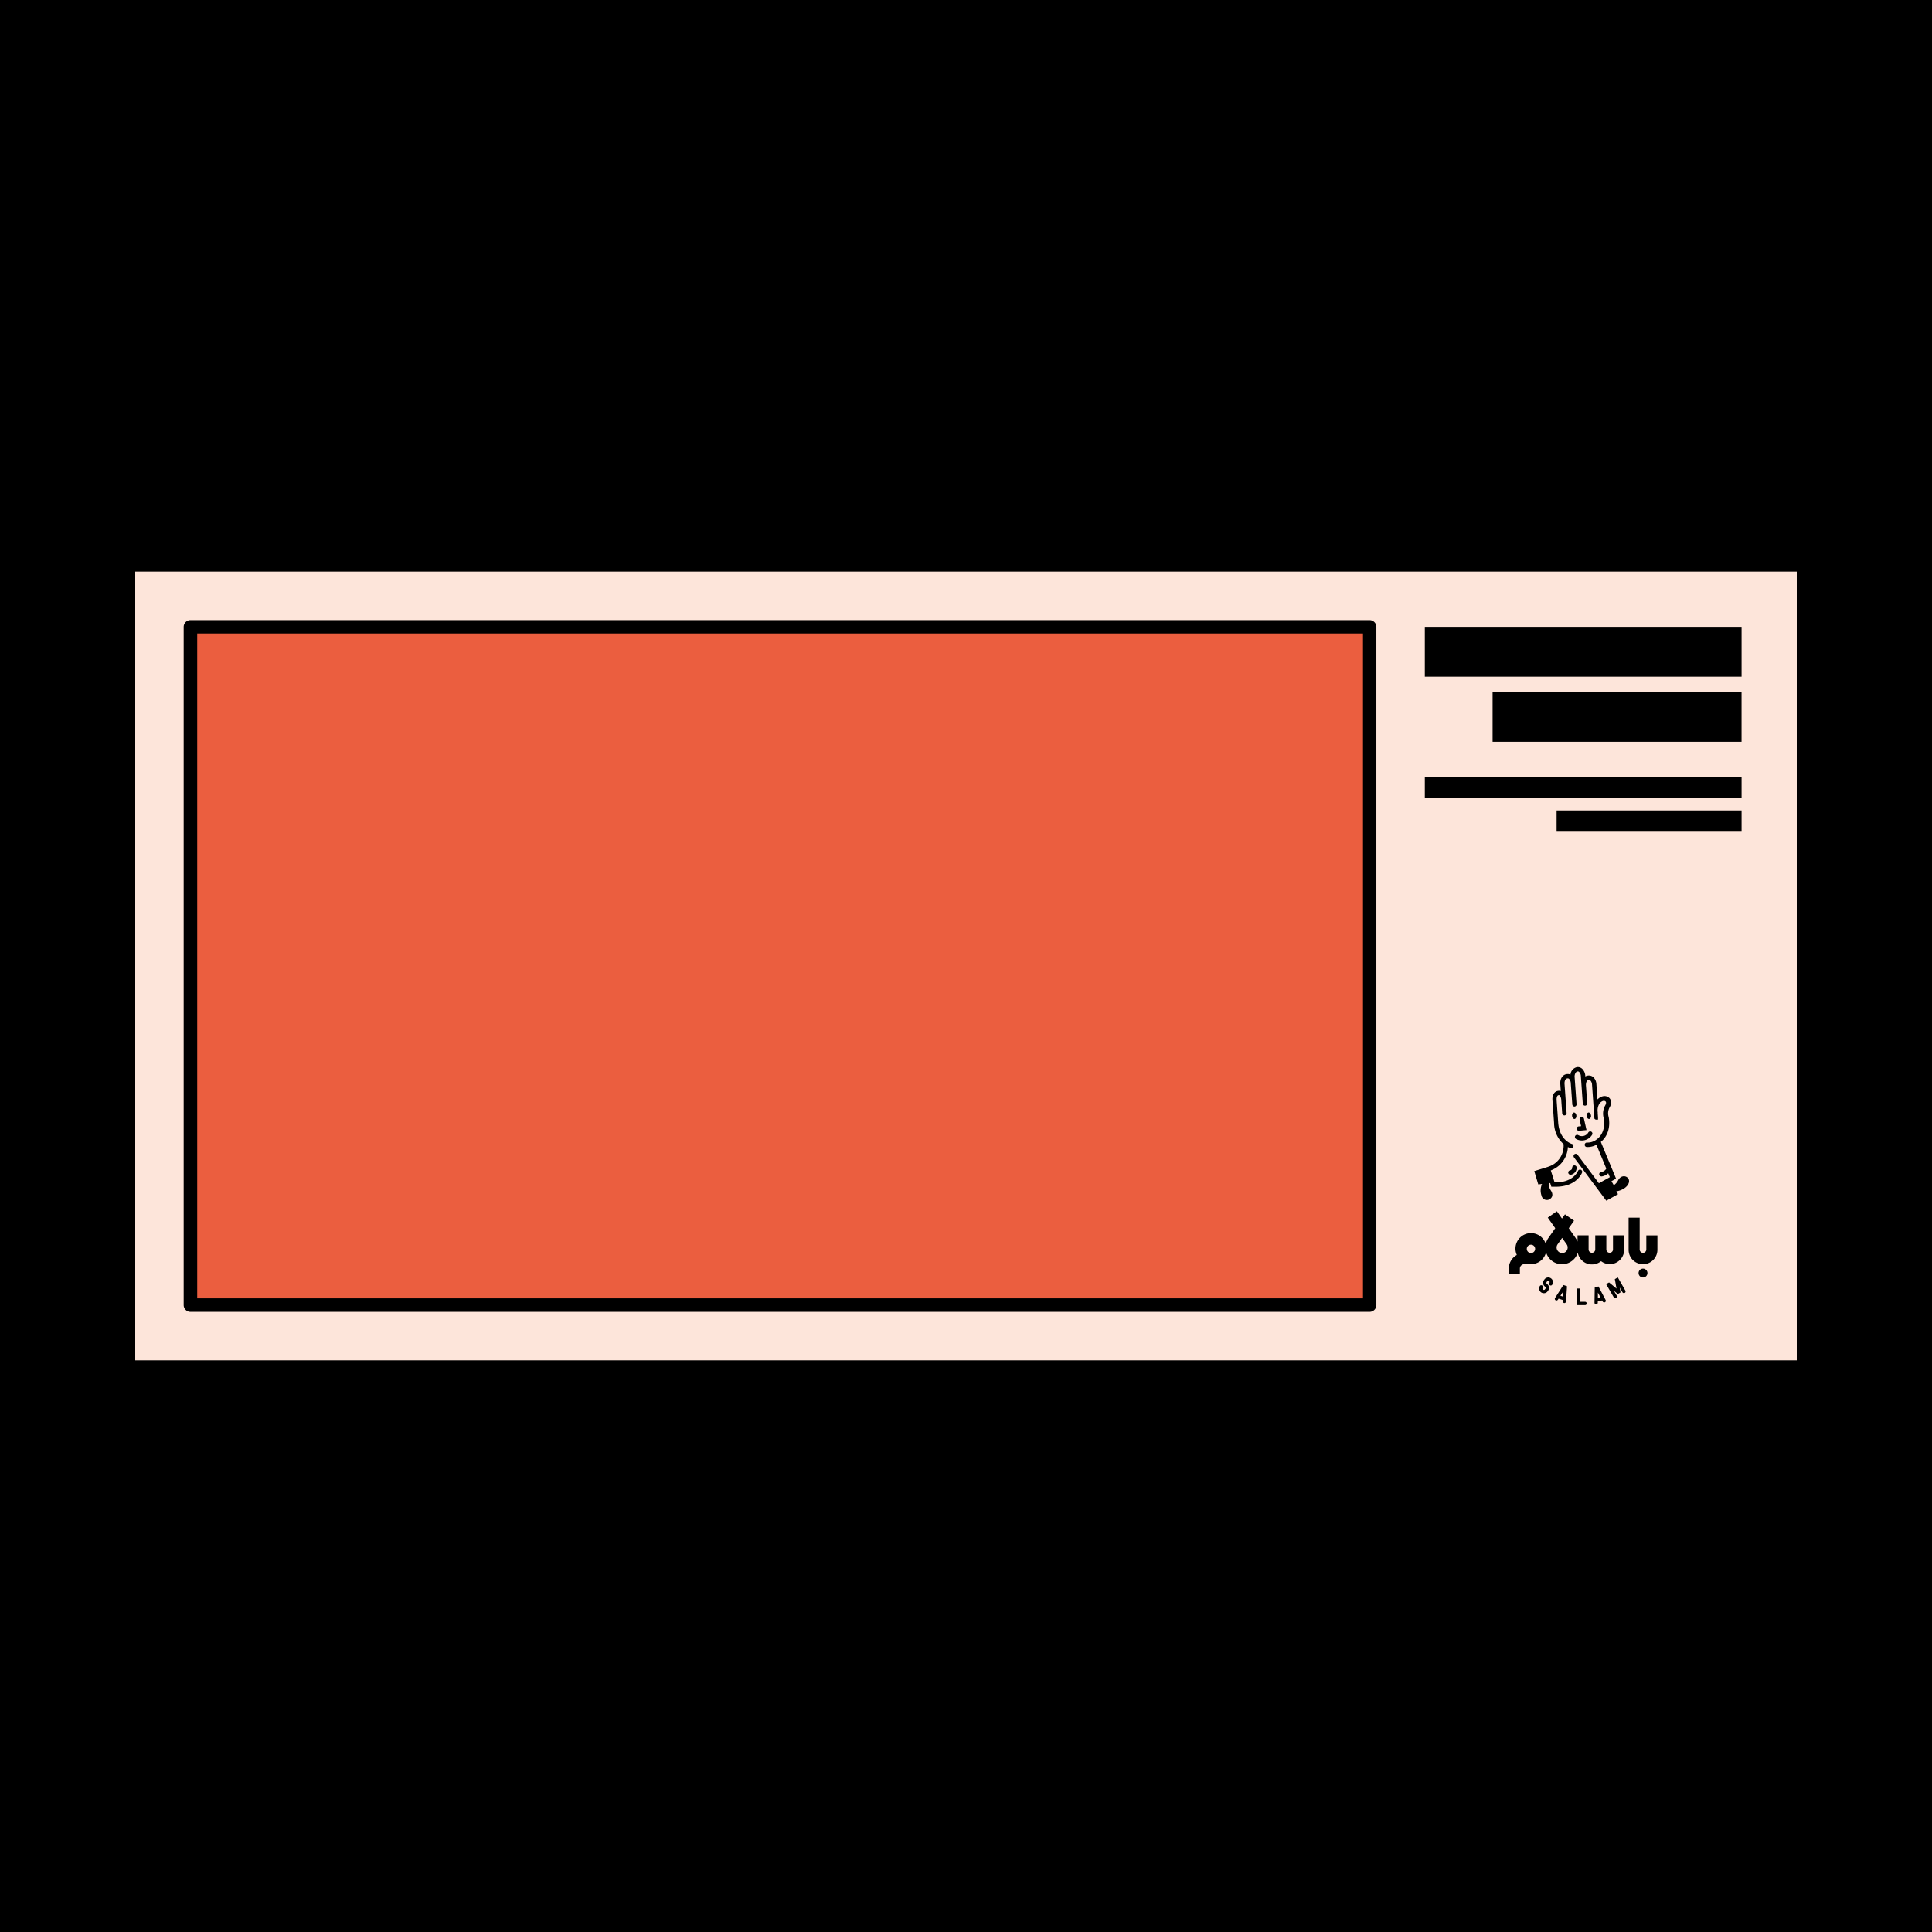<svg xmlns="http://www.w3.org/2000/svg" viewBox="0 0 648 648"><defs><style>.cls-1{fill:#fde5da;}.cls-2{fill:#eb5e3f;}</style></defs><g id="Layer_6" data-name="Layer 6"><rect width="648" height="648"/></g><g id="Layer_1" data-name="Layer 1"><rect class="cls-1" x="45.36" y="191.72" width="557.28" height="264.55"/><path d="M546.2,395.39c-.69-1.19-2.53-1.26-3.43.4a4.63,4.63,0,0,1-1.49,1.74l-.8-1.35,1.55-.86L536.92,383a6.39,6.39,0,0,0,.76-.71c1.22-1.33,2.53-3.72,1.89-7.6a4.19,4.19,0,0,1,.22-3.14c1-1.65.53-2.9-.22-3.46-1.36-1-2.91-.23-3.77.66l-.36-5.06a3.54,3.54,0,0,0-1.05-2.42,2.29,2.29,0,0,0-2.68-.21l0-.2a3.52,3.52,0,0,0-1.1-2.44,2.18,2.18,0,0,0-1.62-.52,2.78,2.78,0,0,0-2.25,2.53,2.27,2.27,0,0,0-1.13-.19c-1.65.16-2.4,1.78-2.29,3.31l.17,2.4a1.76,1.76,0,0,0-.79-.09c-1.37.15-2.16,1.41-2,3.22l.54,7.58h0v.15s0,0,0,.05a9.65,9.65,0,0,0,3.19,6.89,7.68,7.68,0,0,1-.31,2.72,7.25,7.25,0,0,1-4.48,4.73l-.63.23-4.41,1.36,1.34,4.47,1.26-.15a5.33,5.33,0,0,0-.19,3.85,1.84,1.84,0,0,0,2.56,1.36c1-.5,1.55-1.55.61-3s-.7-2.24-.41-2.52l.17,0,.38,1.23.51,0,1,0c6.94,0,8.73-4.54,8.8-4.74a.74.74,0,1,0-1.39-.52s-1.57,4-7.84,3.77l-.6-1.92-.66-2.06h0a8.75,8.75,0,0,0,5.73-7.85,5.9,5.9,0,0,0,1,.42H527a.75.75,0,0,0,.73-.58.74.74,0,0,0-.57-.88s-4.12-1.17-4.54-7.15l-.53-7.58c0-.15-.09-1.54.71-1.63a.33.33,0,0,1,.28.09,2.31,2.31,0,0,1,.56,1.43l.32,4.59a.74.74,0,0,0,1.48-.1l-.27-3.79h0l-.43-6.12c0-.65.17-1.64,1-1.72a.66.66,0,0,1,.53.16,2.17,2.17,0,0,1,.57,1.42h0l.51,7.17a.74.74,0,0,0,.74.7h0a.73.73,0,0,0,.69-.79l-.66-9.27c0-.81.42-1.68,1-1.72a.65.65,0,0,1,.52.16,2.12,2.12,0,0,1,.58,1.41l.65,9.28a.75.75,0,0,0,1.49-.11l-.44-6.17v0c0-.63.17-1.66.93-1.71a.71.71,0,0,1,.57.17,2.16,2.16,0,0,1,.55,1.4l.65,9.25h0l.13,1.88s0,.05,0,.08a.07.07,0,0,1,0,0,.61.61,0,0,0,0,.12h0a.73.73,0,0,0,.55.41h.31l.07,0,.07,0,.06,0,.06,0,.05,0,.06-.05a.21.21,0,0,1,0-.06l0-.06,0-.06,0-.07a48606312369.43,48606312369.43,0,0,0,0-.14v-.08s0,0,0-.06c0-.3-.06-1-.1-1.48l0-.42h0a4.38,4.38,0,0,1,.59-2.93c.22-.3,1.23-1.3,2-.72.33.25.27.8-.15,1.48a5.62,5.62,0,0,0-.42,4.19c.54,3.27-.53,5.25-1.52,6.34a5.88,5.88,0,0,1-.93.82.45.45,0,0,0-.14.1,4.89,4.89,0,0,1-2.93.9.75.75,0,1,0-.11,1.49h.34a6.15,6.15,0,0,0,2.84-.77l3.3,8a2.29,2.29,0,0,1-1.77,1.15.74.74,0,0,0-.59.88.76.76,0,0,0,.73.59h.15a4.16,4.16,0,0,0,2.13-1.05l.54,1.3-.43.25h0l-2,1.1-1.24.69-7.16-9.56a.74.74,0,0,0-1.19.89l7,9.4h0l3.84,5.13,3.93-2.19-.57-.95a6.93,6.93,0,0,0,2.65-1C546.56,397.35,546.57,396,546.2,395.39Z"/><path d="M527.32,391.62a.9.9,0,0,1-.72.92.74.74,0,0,0-.6.86.75.75,0,0,0,.73.61h.14a2.38,2.38,0,0,0,1.94-2.4.73.73,0,0,0-.76-.73A.74.74,0,0,0,527.32,391.62Z"/><path d="M527.81,373.16c-.4.1-.63.67-.52,1.25s.5,1,.9.88.62-.67.52-1.26S528.2,373.05,527.81,373.16Z"/><path d="M533.08,375.29a1.07,1.07,0,0,0,.52-1.26c-.1-.59-.51-1-.9-.87s-.63.67-.52,1.25S532.69,375.39,533.08,375.29Z"/><path d="M528.82,378.6a.75.75,0,0,0,.74.67h.07l2.49-.24-.86-3.84a.74.74,0,0,0-.89-.56.73.73,0,0,0-.56.88l.49,2.21-.81.08A.74.74,0,0,0,528.82,378.6Z"/><path d="M528.32,381a.75.75,0,0,0,.27,1,4,4,0,0,0,5.41-1.4.74.74,0,0,0-1.28-.76,2.47,2.47,0,0,1-3.38.88A.75.75,0,0,0,528.32,381Z"/><path d="M536.14,431.49l-1.26.31-.08,5.13a.56.56,0,0,0,.54.57h0a.56.56,0,0,0,.56-.55v-.43l1.45-.35.2.38a.56.56,0,0,0,.75.23.54.54,0,0,0,.23-.75Zm-.2,3.87,0-1.82.86,1.61Z"/><path d="M542.62,428.46l-1,.56.56,3.18-2.49-2.06-1,.55,2.56,4.42a.55.55,0,1,0,1-.55l-.94-1.63,1.31,1.09.91-.53-.29-1.68.94,1.63a.57.57,0,0,0,.76.2.56.56,0,0,0,.21-.76Z"/><path d="M531.56,436.64h-1.67v-4.46h-1.12v5.57h2.79a.56.56,0,1,0,0-1.11Z"/><path d="M521.58,435.33a.55.55,0,0,0,.16.77.56.56,0,0,0,.77-.17l.24-.36,1.41.46,0,.43a.58.58,0,0,0,.53.6h0a.57.57,0,0,0,.56-.52l.33-5.13-1.23-.4Zm2.66-.45-.87-.28,1-1.54Z"/><path d="M520.17,428.74a1.53,1.53,0,0,0-1.18-.25,1.58,1.58,0,0,0-1,.66l-.16.23a1.53,1.53,0,0,0-.25,1.18,1.57,1.57,0,0,0,.65,1,.47.47,0,0,1,.12.65l-.16.23a.46.46,0,1,1-.76-.53.56.56,0,0,0-.92-.63,1.59,1.59,0,0,0,.4,2.2,1.66,1.66,0,0,0,.9.27,1.55,1.55,0,0,0,1.3-.68l.16-.23a1.58,1.58,0,0,0-.4-2.19.44.44,0,0,1-.2-.3.48.48,0,0,1,.08-.35l.15-.23a.49.49,0,0,1,.3-.19.44.44,0,0,1,.35.07.46.46,0,0,1,.19.3.44.44,0,0,1-.07.35.55.55,0,0,0,.14.77.56.56,0,0,0,.78-.14,1.55,1.55,0,0,0,.25-1.18A1.58,1.58,0,0,0,520.17,428.74Z"/><circle cx="551.07" cy="426.99" r="1.49"/><path d="M552.18,414.36v4.83a1.12,1.12,0,0,1-2.23,0V408.41h-3.71v10.78a4.83,4.83,0,1,0,9.66,0v-4.83Z"/><path d="M539.92,424a4.83,4.83,0,0,0,4.83-4.83v-4.83H541v4.83a1.12,1.12,0,0,1-2.23,0v-4.83h-3.72v4.83a1.12,1.12,0,0,1-2.23,0v-4.83h-3.71v2.09a6.29,6.29,0,0,0-.64-1.2h0l-2.3-3.28,1.77-2.52-3.05-2.13-1,1.41-1.71-2.45-3.05,2.13,2.5,3.56-2.3,3.28h0a5.59,5.59,0,0,0-.88,2,5.2,5.2,0,0,0-10.16,1.57,5,5,0,0,0,.46,2.12,5.22,5.22,0,0,0-2.69,4.56v1.85h3.71V425.5a1.49,1.49,0,0,1,1.49-1.49h2.23a5.2,5.2,0,0,0,5.06-4,5.56,5.56,0,0,0,10.64.15A4.83,4.83,0,0,0,537,423,4.82,4.82,0,0,0,539.92,424Zm-26.38-3.72h-.1a1.4,1.4,0,1,1,.1,0Zm10.4,0a1.88,1.88,0,0,1-1.85-1.85,1.83,1.83,0,0,1,.33-1.07l1.52-2.17,1.53,2.17a1.83,1.83,0,0,1,.33,1.07A1.88,1.88,0,0,1,523.94,420.3Z"/><rect x="477.89" y="210.24" width="106.24" height="16.73"/><rect x="500.62" y="232.08" width="83.5" height="16.73"/><rect x="477.89" y="260.74" width="106.24" height="6.87"/><rect x="522.09" y="271.84" width="62.04" height="6.87"/><rect class="cls-2" x="63.88" y="210.24" width="395.49" height="227.51" transform="translate(523.25 647.99) rotate(180)"/><path d="M459.37,440H63.88a2.27,2.27,0,0,1-2.27-2.27V210.24A2.27,2.27,0,0,1,63.88,208H459.37a2.27,2.27,0,0,1,2.27,2.27V437.75A2.27,2.27,0,0,1,459.37,440ZM66.15,435.48h391v-223h-391Z"/></g></svg>